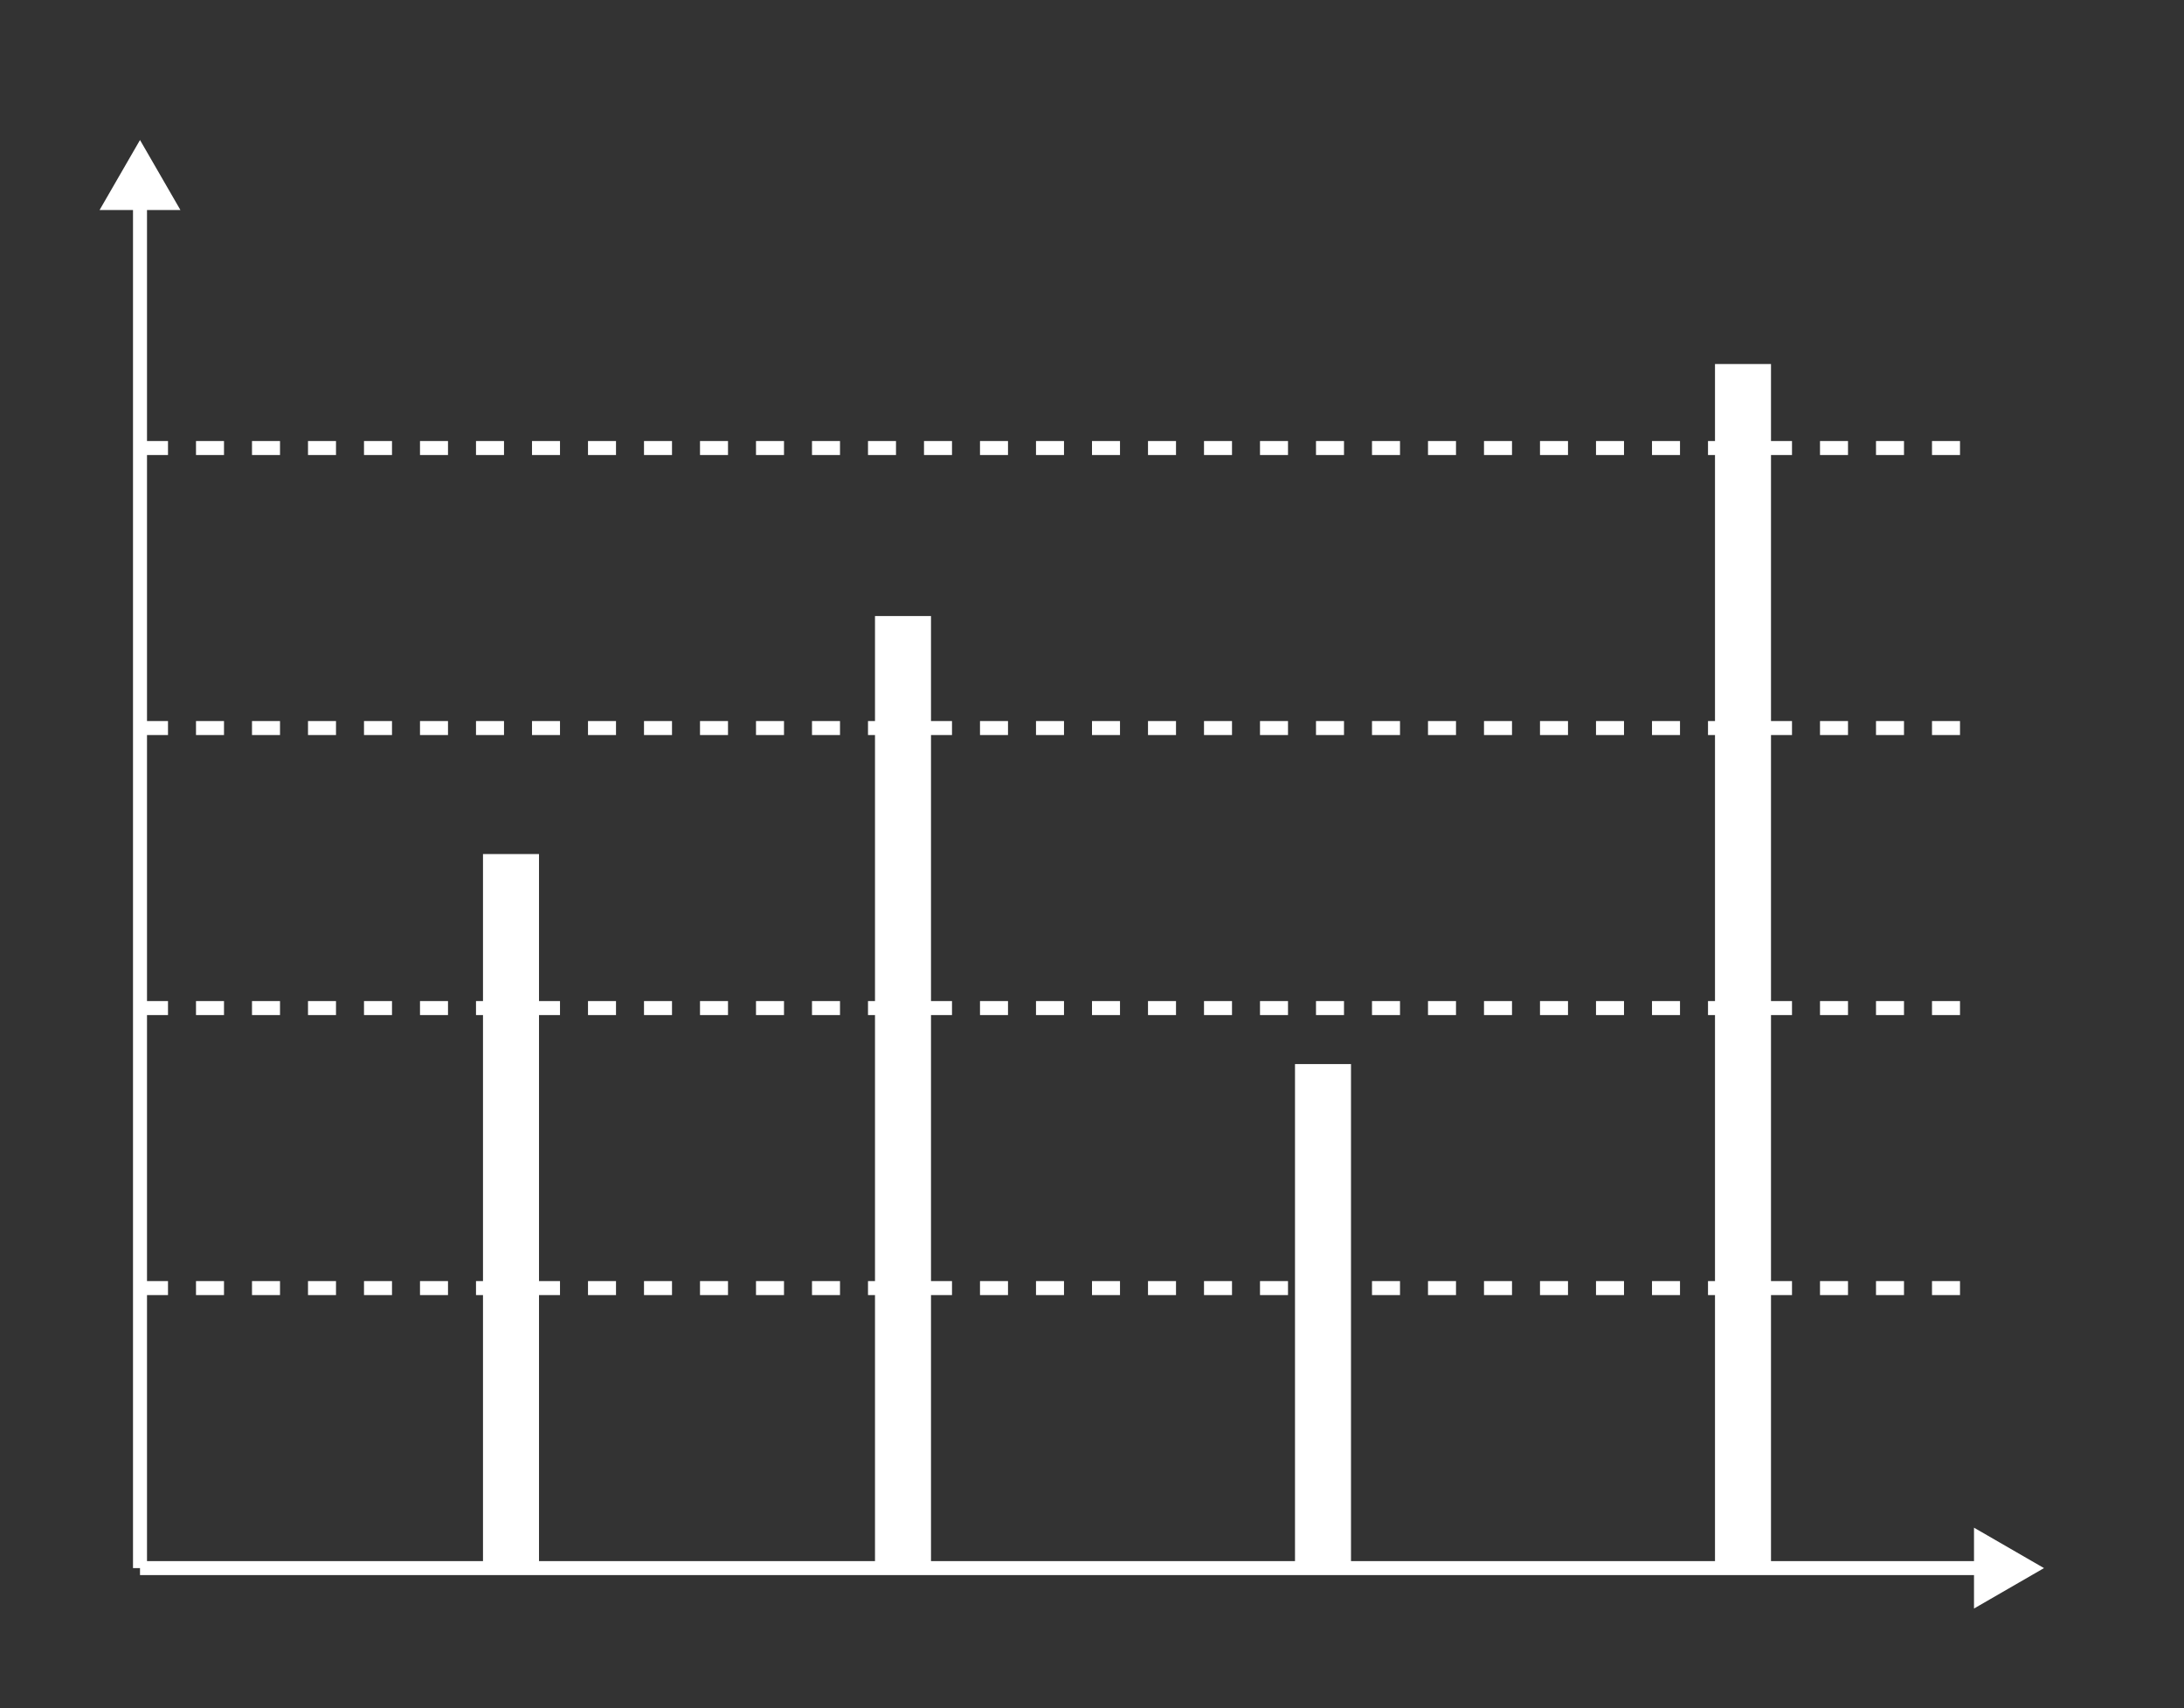 <svg width="156" height="122" viewBox="0 0 156 122" fill="none" xmlns="http://www.w3.org/2000/svg">
<rect x="0" y="0" width="156" height="122" fill="#333333" stroke="none"/>
<g id="graph">
<g id="graph_2">
<path id="Line 15" d="M38.5 63V61H34.5V63H38.5ZM38.5 112V63H34.5V112H38.5Z" fill="white"/>
<path id="Line 19" d="M146 112L141 109.113V114.887L146 112ZM10 112.5H141.5V111.5H10V112.5Z" fill="white"/>
<path id="Line 21" d="M10 92H141" stroke="white" stroke-dasharray="2 2"/>
<path id="Line 22" d="M10 72H141" stroke="white" stroke-dasharray="2 2"/>
<path id="Line 23" d="M10 52H141" stroke="white" stroke-dasharray="2 2"/>
<path id="Line 24" d="M10 32H141" stroke="white" stroke-dasharray="2 2"/>
<path id="Line 20" d="M10 10L7.113 15H12.887L10 10ZM10.5 112L10.5 14.5H9.5L9.5 112H10.5Z" fill="white"/>
<path id="Line 16" d="M66.5 46V44H62.5V46H66.5ZM66.5 112V46H62.5L62.5 112H66.5Z" fill="white"/>
<path id="Line 17" d="M96.5 78V76H92.5V78H96.5ZM96.5 112V78H92.5V112H96.5Z" fill="white"/>
<path id="Line 18" d="M126.5 28V26H122.5V28H126.5ZM126.5 112V28H122.5V112H126.5Z" fill="white"/>
</g>
</g>
</svg>
